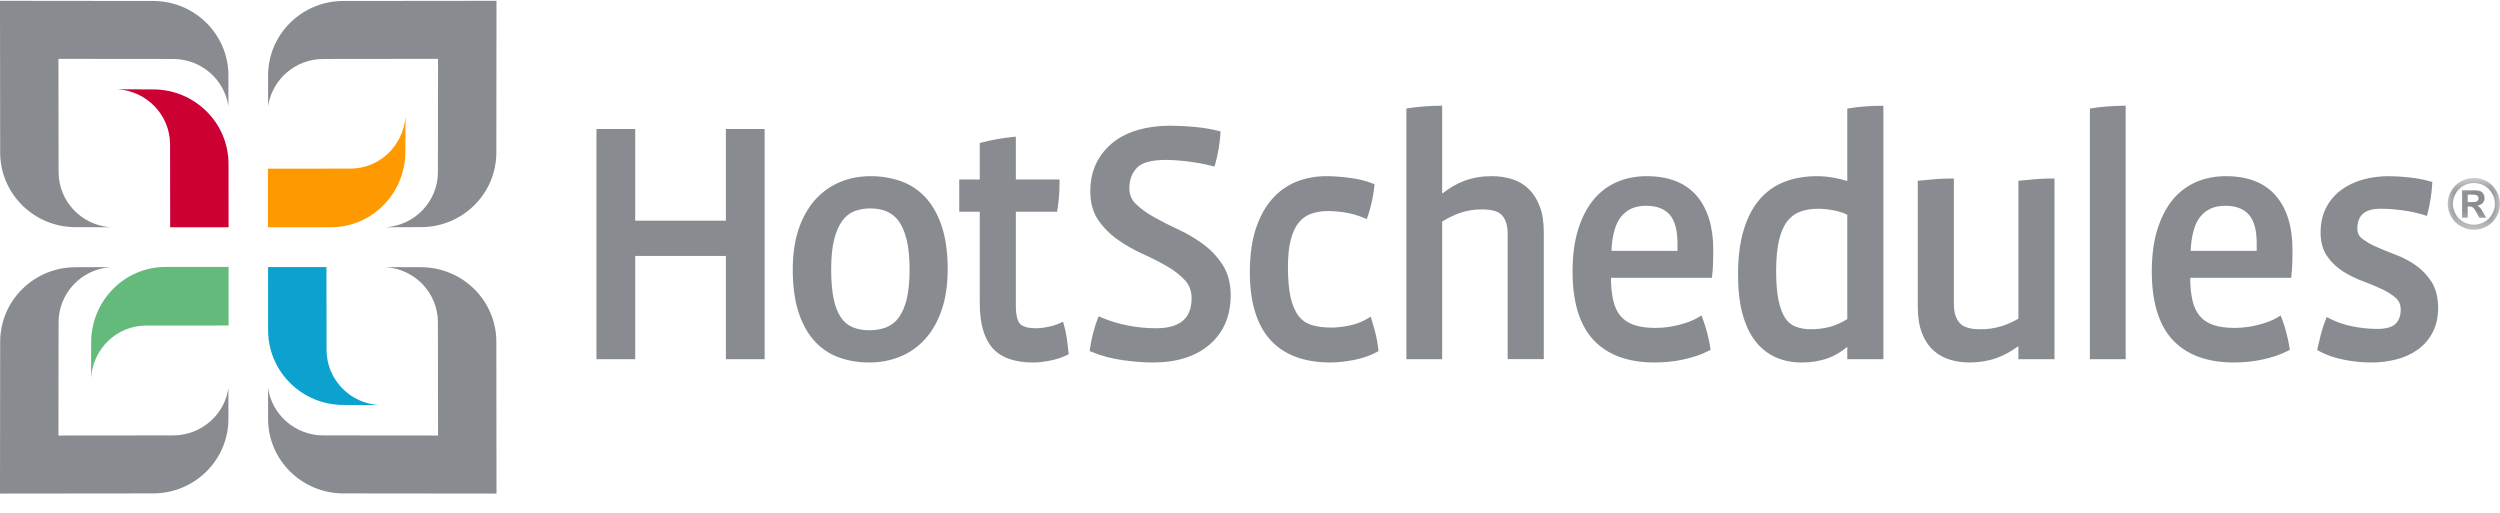 <svg width="239" height="49" viewBox="0 0 137 28" fill="none" xmlns="http://www.w3.org/2000/svg">
<path d="M9.325 12.411L9.32 7.878C9.32 6.266 8.052 4.947 6.449 4.849L8.393 4.856C10.674 4.856 12.523 6.687 12.523 8.945L12.526 12.411H9.325H9.325Z" fill="#CC0033"/>
<path d="M14.682 9.2L19.201 9.196C20.808 9.196 22.122 7.923 22.22 6.315L22.213 8.265C22.213 10.553 20.388 12.408 18.137 12.408L14.682 12.411V9.2H14.682V9.2Z" fill="#FF9900"/>
<path d="M12.527 17.793L8.008 17.796C6.401 17.796 5.088 19.07 4.989 20.677L4.995 18.728C4.995 16.439 6.82 14.585 9.072 14.585L12.527 14.582V17.793H12.527Z" fill="#64BA7B"/>
<path d="M0 0L8.389 0.009C10.669 0.009 12.518 1.839 12.518 4.097L12.517 5.778C12.3 4.313 11.026 3.188 9.486 3.188L3.203 3.182L3.211 9.383C3.211 10.995 4.479 12.313 6.081 12.411L4.138 12.404C1.857 12.404 0.009 10.573 0.009 8.315L0 0ZM27.208 0L18.82 0.009C16.539 0.009 14.69 1.839 14.69 4.097L14.692 5.778C14.909 4.313 16.183 3.188 17.723 3.188L24.005 3.181L23.998 9.382C23.998 10.994 22.73 12.312 21.127 12.41L23.07 12.403C25.351 12.403 27.2 10.572 27.2 8.314L27.208 0ZM0 27.004L8.389 26.995C10.669 26.995 12.518 25.165 12.518 22.907L12.517 21.227C12.3 22.691 11.026 23.816 9.486 23.816L3.203 23.822L3.211 17.622C3.211 16.01 4.479 14.692 6.081 14.594L4.138 14.6C1.857 14.6 0.009 16.432 0.009 18.69L0 27.004ZM27.208 27.004L18.82 26.995C16.539 26.995 14.69 25.165 14.69 22.907L14.692 21.227C14.909 22.691 16.183 23.816 17.723 23.816L24.005 23.822L23.998 17.622C23.998 16.01 22.73 14.692 21.127 14.594L23.07 14.6C25.351 14.6 27.2 16.432 27.2 18.69L27.208 27.004Z" fill="#888C90"/>
<path d="M17.89 14.593L17.895 19.126C17.895 20.738 19.164 22.056 20.766 22.155L18.823 22.148C16.542 22.148 14.693 20.317 14.693 18.058L14.69 14.593H17.891H17.89Z" fill="#0CA2D0"/>
<mask id="mask0" mask-type="alpha" maskUnits="userSpaceOnUse" x="134" y="9" width="3" height="4">
<path d="M137 12.547V9.709H134.134V12.547H137Z" fill="white"/>
</mask>
<g mask="url(#mask0)">
<path d="M135.23 11.031H135.355C135.533 11.031 135.644 11.024 135.687 11.01C135.789 10.981 135.848 10.874 135.819 10.772C135.813 10.75 135.803 10.73 135.79 10.712C135.763 10.678 135.727 10.653 135.685 10.641C135.641 10.627 135.531 10.62 135.355 10.62H135.23V11.032V11.031ZM134.921 11.887V10.381H135.23C135.518 10.381 135.681 10.383 135.715 10.385C135.818 10.394 135.898 10.415 135.954 10.445C136.011 10.477 136.058 10.525 136.096 10.59C136.135 10.655 136.154 10.73 136.153 10.806C136.156 10.909 136.117 11.01 136.045 11.085C135.965 11.166 135.858 11.217 135.744 11.228C135.782 11.241 135.818 11.26 135.851 11.284C135.875 11.305 135.91 11.344 135.953 11.401C135.965 11.416 136.002 11.477 136.066 11.584L136.245 11.887H135.864L135.736 11.643C135.65 11.479 135.579 11.376 135.523 11.333C135.461 11.289 135.386 11.266 135.309 11.27H135.23V11.886H134.921V11.887H134.921ZM135.57 9.986C135.373 9.986 135.184 10.036 135.003 10.133C134.823 10.229 134.675 10.375 134.575 10.553C134.474 10.727 134.42 10.925 134.419 11.127C134.419 11.326 134.47 11.516 134.572 11.696C134.673 11.877 134.815 12.018 134.998 12.118C135.353 12.32 135.788 12.32 136.143 12.118C136.325 12.018 136.467 11.877 136.568 11.696C136.774 11.343 136.773 10.906 136.566 10.553C136.467 10.375 136.318 10.229 136.138 10.133C135.964 10.037 135.768 9.987 135.57 9.986ZM135.568 9.709C135.814 9.709 136.05 9.77 136.276 9.891C136.501 10.013 136.679 10.187 136.808 10.415C136.937 10.642 137.001 10.88 137.001 11.127C137.001 11.375 136.937 11.61 136.811 11.834C136.688 12.056 136.504 12.237 136.282 12.359C135.839 12.609 135.297 12.609 134.854 12.359C134.632 12.237 134.448 12.055 134.325 11.834C134.071 11.395 134.073 10.853 134.328 10.415C134.457 10.187 134.635 10.013 134.861 9.891C135.078 9.772 135.321 9.709 135.568 9.709Z" fill="#888C90"/>
</g>
<path d="M39.778 12.048H34.81V7.026H32.685V19.639H34.81V13.98H39.778V19.639H41.902V7.026H39.778V12.048ZM47.643 18.054C47.303 18.054 46.998 18 46.737 17.893C46.477 17.785 46.254 17.603 46.096 17.371C45.918 17.119 45.78 16.776 45.689 16.352C45.596 15.92 45.548 15.369 45.548 14.715C45.548 14.053 45.605 13.499 45.715 13.066C45.824 12.641 45.976 12.299 46.166 12.045C46.35 11.8 46.572 11.626 46.825 11.529C47.103 11.426 47.399 11.374 47.697 11.378C48.034 11.378 48.337 11.434 48.599 11.545C48.861 11.661 49.087 11.846 49.253 12.08C49.437 12.333 49.584 12.676 49.687 13.1C49.792 13.534 49.845 14.077 49.845 14.716C49.845 15.366 49.792 15.915 49.687 16.348C49.584 16.772 49.435 17.114 49.245 17.367C49.073 17.603 48.838 17.785 48.568 17.893C48.272 18.003 47.958 18.058 47.642 18.054L47.643 18.054ZM50.726 10.785C50.354 10.378 49.888 10.068 49.368 9.883C48.831 9.698 48.265 9.605 47.697 9.61C47.082 9.61 46.507 9.725 45.986 9.952C45.463 10.179 45.006 10.517 44.627 10.953C44.251 11.387 43.956 11.928 43.749 12.559C43.546 13.187 43.442 13.912 43.442 14.716C43.442 15.603 43.542 16.373 43.74 17.006C43.94 17.645 44.227 18.18 44.592 18.597C44.954 19.013 45.414 19.333 45.93 19.527C46.444 19.721 47.02 19.821 47.642 19.821C48.242 19.821 48.81 19.712 49.331 19.498C49.854 19.284 50.321 18.955 50.699 18.535C51.083 18.113 51.387 17.576 51.606 16.938C51.823 16.303 51.933 15.555 51.933 14.715C51.933 13.803 51.826 13.017 51.616 12.377C51.403 11.731 51.104 11.196 50.726 10.785L50.726 10.785ZM58.46 18.494C58.428 18.252 58.377 18.013 58.31 17.778L58.254 17.584L58.071 17.67C57.871 17.759 57.661 17.825 57.447 17.866C57.223 17.915 56.995 17.942 56.765 17.944C56.355 17.944 56.066 17.866 55.907 17.711C55.798 17.606 55.669 17.345 55.669 16.698V11.559H57.929L57.953 11.412C58.027 10.932 58.063 10.445 58.063 9.966V9.792H55.669V7.444L55.479 7.463C55.195 7.494 54.913 7.534 54.632 7.584C54.315 7.639 54.041 7.698 53.817 7.76L53.69 7.795V9.792H52.566V11.559H53.69V16.572C53.69 17.665 53.921 18.487 54.377 19.014C54.837 19.549 55.593 19.821 56.62 19.821C56.883 19.821 57.194 19.787 57.542 19.717C57.859 19.659 58.167 19.559 58.457 19.42L58.565 19.366L58.552 19.247C58.527 18.996 58.496 18.744 58.46 18.494ZM65.938 13.338C65.509 13.023 65.049 12.752 64.566 12.529C64.114 12.32 63.67 12.095 63.235 11.852C62.839 11.631 62.507 11.389 62.246 11.134C62.011 10.911 61.882 10.599 61.89 10.275C61.89 9.808 62.027 9.44 62.305 9.15C62.578 8.865 63.107 8.72 63.876 8.72C64.254 8.72 64.679 8.75 65.141 8.809C65.604 8.87 66.024 8.948 66.391 9.043L66.552 9.085L66.599 8.924C66.673 8.676 66.736 8.393 66.786 8.083C66.835 7.774 66.866 7.511 66.878 7.301L66.887 7.157L66.748 7.122C66.354 7.024 65.912 6.952 65.433 6.908C65 6.868 64.565 6.846 64.129 6.844C63.5 6.844 62.914 6.92 62.387 7.069C61.853 7.22 61.388 7.451 61.003 7.755C60.616 8.06 60.302 8.446 60.084 8.887C59.861 9.335 59.748 9.856 59.748 10.439C59.748 11.067 59.896 11.599 60.187 12.021C60.477 12.438 60.839 12.801 61.255 13.092C61.673 13.388 62.134 13.651 62.625 13.873C63.102 14.088 63.548 14.315 63.953 14.548C64.347 14.774 64.678 15.033 64.936 15.315C65.18 15.582 65.299 15.903 65.299 16.298C65.299 17.406 64.661 17.944 63.35 17.944C62.854 17.944 62.346 17.896 61.839 17.801C61.335 17.707 60.843 17.558 60.371 17.358L60.206 17.287L60.141 17.455C60.055 17.677 59.973 17.934 59.9 18.22C59.825 18.504 59.769 18.787 59.732 19.059L59.713 19.192L59.836 19.243C60.344 19.454 60.907 19.605 61.512 19.691C62.11 19.777 62.674 19.82 63.187 19.82C64.493 19.82 65.539 19.487 66.293 18.832C67.055 18.17 67.442 17.262 67.442 16.135C67.442 15.485 67.294 14.927 67.005 14.476C66.722 14.034 66.361 13.649 65.938 13.338ZM75.39 18.276C75.322 18.006 75.251 17.751 75.178 17.52L75.112 17.308L74.923 17.423C74.662 17.583 74.35 17.704 73.995 17.785C73.634 17.866 73.281 17.907 72.945 17.907C72.53 17.907 72.166 17.858 71.864 17.761C71.583 17.674 71.337 17.501 71.16 17.265C70.97 17.02 70.826 16.682 70.728 16.26C70.63 15.826 70.579 15.264 70.579 14.588C70.579 13.987 70.632 13.482 70.736 13.086C70.838 12.699 70.983 12.387 71.166 12.158C71.341 11.939 71.572 11.772 71.835 11.675C72.133 11.57 72.447 11.519 72.763 11.523C73.09 11.523 73.428 11.553 73.768 11.611C74.097 11.667 74.419 11.761 74.728 11.891L74.898 11.963L74.959 11.789C75.045 11.54 75.12 11.27 75.182 10.985C75.243 10.701 75.288 10.432 75.312 10.183L75.325 10.053L75.203 10.003C74.853 9.866 74.437 9.765 73.965 9.702C73.499 9.641 73.065 9.61 72.673 9.61C72.109 9.61 71.57 9.709 71.068 9.904C70.551 10.108 70.09 10.432 69.723 10.85C69.34 11.279 69.035 11.833 68.817 12.495C68.601 13.152 68.491 13.954 68.491 14.878C68.491 16.505 68.866 17.748 69.606 18.571C70.35 19.4 71.461 19.82 72.909 19.82C73.095 19.82 73.302 19.808 73.527 19.783C73.748 19.759 73.975 19.724 74.202 19.681C74.434 19.637 74.659 19.576 74.871 19.502C75.085 19.426 75.276 19.342 75.439 19.254L75.541 19.199L75.53 19.084C75.503 18.812 75.456 18.542 75.39 18.276ZM83.776 10.314C83.52 10.064 83.207 9.878 82.864 9.773C82.501 9.661 82.122 9.606 81.742 9.61C81.204 9.61 80.698 9.696 80.24 9.866C79.845 10.013 79.439 10.248 79.031 10.567V5.752H78.858C78.614 5.752 78.331 5.764 78.019 5.789C77.706 5.814 77.435 5.845 77.215 5.881L77.07 5.906V19.639H79.031V12.099C79.347 11.899 79.685 11.736 80.038 11.614C80.418 11.489 80.816 11.427 81.216 11.432C81.764 11.432 82.138 11.545 82.326 11.77C82.522 12.004 82.62 12.334 82.62 12.75V19.638H84.6V12.659C84.6 12.118 84.526 11.652 84.379 11.268C84.232 10.882 84.029 10.561 83.777 10.314L83.776 10.314ZM88.306 13.705C88.347 12.835 88.526 12.203 88.841 11.825C89.171 11.426 89.615 11.232 90.195 11.232C90.766 11.232 91.187 11.386 91.483 11.703C91.777 12.021 91.925 12.556 91.925 13.296V13.587C91.925 13.63 91.924 13.668 91.924 13.704H88.306V13.705ZM90.231 9.61C89.654 9.61 89.113 9.715 88.621 9.924C88.12 10.139 87.678 10.471 87.331 10.892C86.974 11.32 86.689 11.869 86.483 12.526C86.279 13.176 86.176 13.956 86.176 14.842C86.176 16.507 86.561 17.765 87.319 18.582C88.081 19.404 89.213 19.821 90.684 19.821C90.917 19.821 91.169 19.808 91.435 19.783C91.961 19.734 92.479 19.624 92.979 19.457C93.204 19.383 93.422 19.291 93.632 19.181L93.74 19.124L93.722 19.002C93.685 18.755 93.628 18.485 93.555 18.201C93.481 17.919 93.399 17.661 93.313 17.436L93.238 17.243L93.061 17.351C92.798 17.511 92.446 17.648 92.011 17.758C91.589 17.867 91.156 17.924 90.72 17.926C90.235 17.926 89.831 17.868 89.519 17.754C89.218 17.645 88.974 17.478 88.795 17.262C88.614 17.041 88.482 16.756 88.404 16.414C88.325 16.066 88.283 15.651 88.282 15.181H93.814L93.831 15.026C93.856 14.805 93.871 14.568 93.878 14.319C93.884 14.066 93.887 13.845 93.887 13.641C93.887 12.379 93.58 11.383 92.974 10.681C92.362 9.97 91.439 9.61 90.231 9.61ZM101.231 11.725V17.441C100.944 17.624 100.633 17.765 100.306 17.86C99.96 17.953 99.604 18 99.245 17.998C98.957 18.003 98.671 17.955 98.401 17.856C98.165 17.764 97.965 17.599 97.829 17.385C97.673 17.15 97.551 16.825 97.465 16.417C97.377 16.001 97.332 15.459 97.332 14.807C97.332 14.132 97.386 13.563 97.492 13.117C97.594 12.683 97.745 12.335 97.94 12.084C98.13 11.838 98.368 11.661 98.643 11.557C98.932 11.45 99.269 11.396 99.645 11.396C99.909 11.396 100.205 11.428 100.526 11.493C100.798 11.547 101.034 11.625 101.231 11.725ZM102.189 5.79C101.87 5.814 101.596 5.845 101.375 5.882L101.231 5.906V9.872C101.011 9.806 100.779 9.749 100.538 9.704C100.22 9.643 99.896 9.611 99.572 9.61C98.926 9.61 98.331 9.712 97.805 9.913C97.273 10.116 96.801 10.448 96.43 10.88C96.053 11.316 95.757 11.881 95.552 12.563C95.348 13.238 95.244 14.06 95.244 15.006C95.244 15.831 95.326 16.55 95.486 17.145C95.649 17.747 95.885 18.25 96.188 18.643C96.478 19.027 96.859 19.332 97.297 19.532C97.722 19.724 98.207 19.821 98.737 19.821C99.251 19.821 99.727 19.744 100.156 19.592C100.518 19.464 100.879 19.254 101.231 18.965V19.639H103.21V5.753H103.036C102.793 5.753 102.507 5.765 102.188 5.79H102.189ZM111.566 9.774C111.255 9.799 110.992 9.824 110.764 9.848L110.608 9.863V17.419C110.314 17.591 110.002 17.73 109.677 17.834C109.3 17.948 108.908 18.004 108.514 17.998C107.964 17.998 107.585 17.882 107.385 17.649C107.178 17.41 107.073 17.072 107.073 16.645V9.738H106.9C106.643 9.738 106.359 9.75 106.051 9.774C105.741 9.799 105.478 9.823 105.249 9.848L105.094 9.863V16.772C105.094 17.337 105.171 17.82 105.324 18.209C105.478 18.603 105.688 18.922 105.95 19.157C106.209 19.392 106.515 19.563 106.859 19.668C107.208 19.771 107.57 19.822 107.934 19.82C108.459 19.82 108.957 19.737 109.416 19.575C109.81 19.433 110.21 19.215 110.608 18.926V19.639H112.587V9.738H112.414C112.157 9.738 111.872 9.75 111.566 9.774ZM115.475 5.789C115.161 5.814 114.891 5.845 114.671 5.882L114.526 5.906V19.639H116.487V5.752H116.314C116.07 5.752 115.788 5.765 115.475 5.789ZM120.048 13.705C120.088 12.835 120.268 12.203 120.582 11.825C120.914 11.426 121.356 11.232 121.936 11.232C122.508 11.232 122.929 11.386 123.224 11.703C123.519 12.021 123.667 12.556 123.667 13.296V13.587C123.667 13.63 123.667 13.668 123.665 13.704H120.048L120.048 13.705ZM121.972 9.61C121.396 9.61 120.854 9.715 120.363 9.924C119.862 10.139 119.42 10.471 119.073 10.892C118.716 11.32 118.431 11.869 118.225 12.526C118.021 13.176 117.918 13.956 117.918 14.842C117.918 16.507 118.303 17.765 119.061 18.582C119.823 19.404 120.955 19.821 122.426 19.821C122.659 19.821 122.911 19.808 123.177 19.783C123.703 19.734 124.221 19.624 124.721 19.457C124.946 19.383 125.164 19.291 125.374 19.181L125.482 19.124L125.463 19.002C125.427 18.755 125.371 18.485 125.296 18.201C125.223 17.919 125.141 17.661 125.055 17.436L124.979 17.243L124.803 17.351C124.541 17.511 124.188 17.648 123.753 17.758C123.331 17.867 122.898 17.924 122.463 17.926C121.977 17.926 121.573 17.868 121.261 17.754C120.96 17.645 120.716 17.478 120.538 17.262C120.356 17.041 120.224 16.756 120.146 16.414C120.066 16.066 120.025 15.651 120.024 15.181H125.556L125.573 15.026C125.598 14.805 125.613 14.568 125.619 14.319C125.626 14.066 125.629 13.845 125.629 13.641C125.629 12.379 125.321 11.383 124.716 10.681C124.103 9.97 123.181 9.61 121.972 9.61ZM133.256 15.414C133.032 15.055 132.738 14.745 132.393 14.5C132.05 14.259 131.677 14.063 131.284 13.916C130.904 13.772 130.546 13.627 130.223 13.483C129.946 13.364 129.684 13.212 129.443 13.031C129.274 12.905 129.177 12.705 129.184 12.495C129.184 11.746 129.59 11.395 130.462 11.395C130.838 11.395 131.248 11.426 131.681 11.485C132.111 11.544 132.494 11.628 132.821 11.733L132.997 11.79L133.042 11.609C133.103 11.364 133.155 11.102 133.199 10.83C133.242 10.559 133.27 10.302 133.283 10.066L133.29 9.927L133.155 9.889C132.772 9.785 132.38 9.713 131.985 9.674C131.623 9.634 131.26 9.613 130.897 9.61C130.399 9.61 129.923 9.674 129.48 9.798C129.032 9.925 128.632 10.118 128.29 10.371C127.946 10.627 127.665 10.96 127.469 11.342C127.269 11.728 127.168 12.184 127.168 12.695C127.168 13.214 127.288 13.652 127.525 13.995C127.755 14.329 128.047 14.608 128.392 14.826C128.727 15.038 129.092 15.218 129.476 15.361C129.846 15.498 130.196 15.643 130.515 15.793C130.825 15.936 131.085 16.102 131.289 16.283C131.47 16.444 131.558 16.651 131.558 16.917C131.558 17.259 131.465 17.516 131.275 17.702C131.085 17.887 130.745 17.981 130.261 17.981C129.807 17.979 129.354 17.931 128.909 17.839C128.48 17.756 128.065 17.614 127.675 17.417L127.505 17.33L127.435 17.508C127.338 17.749 127.257 17.996 127.191 18.248C127.132 18.481 127.07 18.736 127.009 19.008L126.981 19.135L127.094 19.199C127.483 19.413 127.943 19.572 128.461 19.672C128.97 19.771 129.467 19.821 129.935 19.821C130.402 19.823 130.868 19.766 131.321 19.651C131.742 19.547 132.14 19.365 132.494 19.115C132.836 18.869 133.115 18.546 133.309 18.172C133.508 17.791 133.609 17.337 133.609 16.826C133.609 16.261 133.49 15.786 133.256 15.414" fill="#888C90"/>
</svg>
